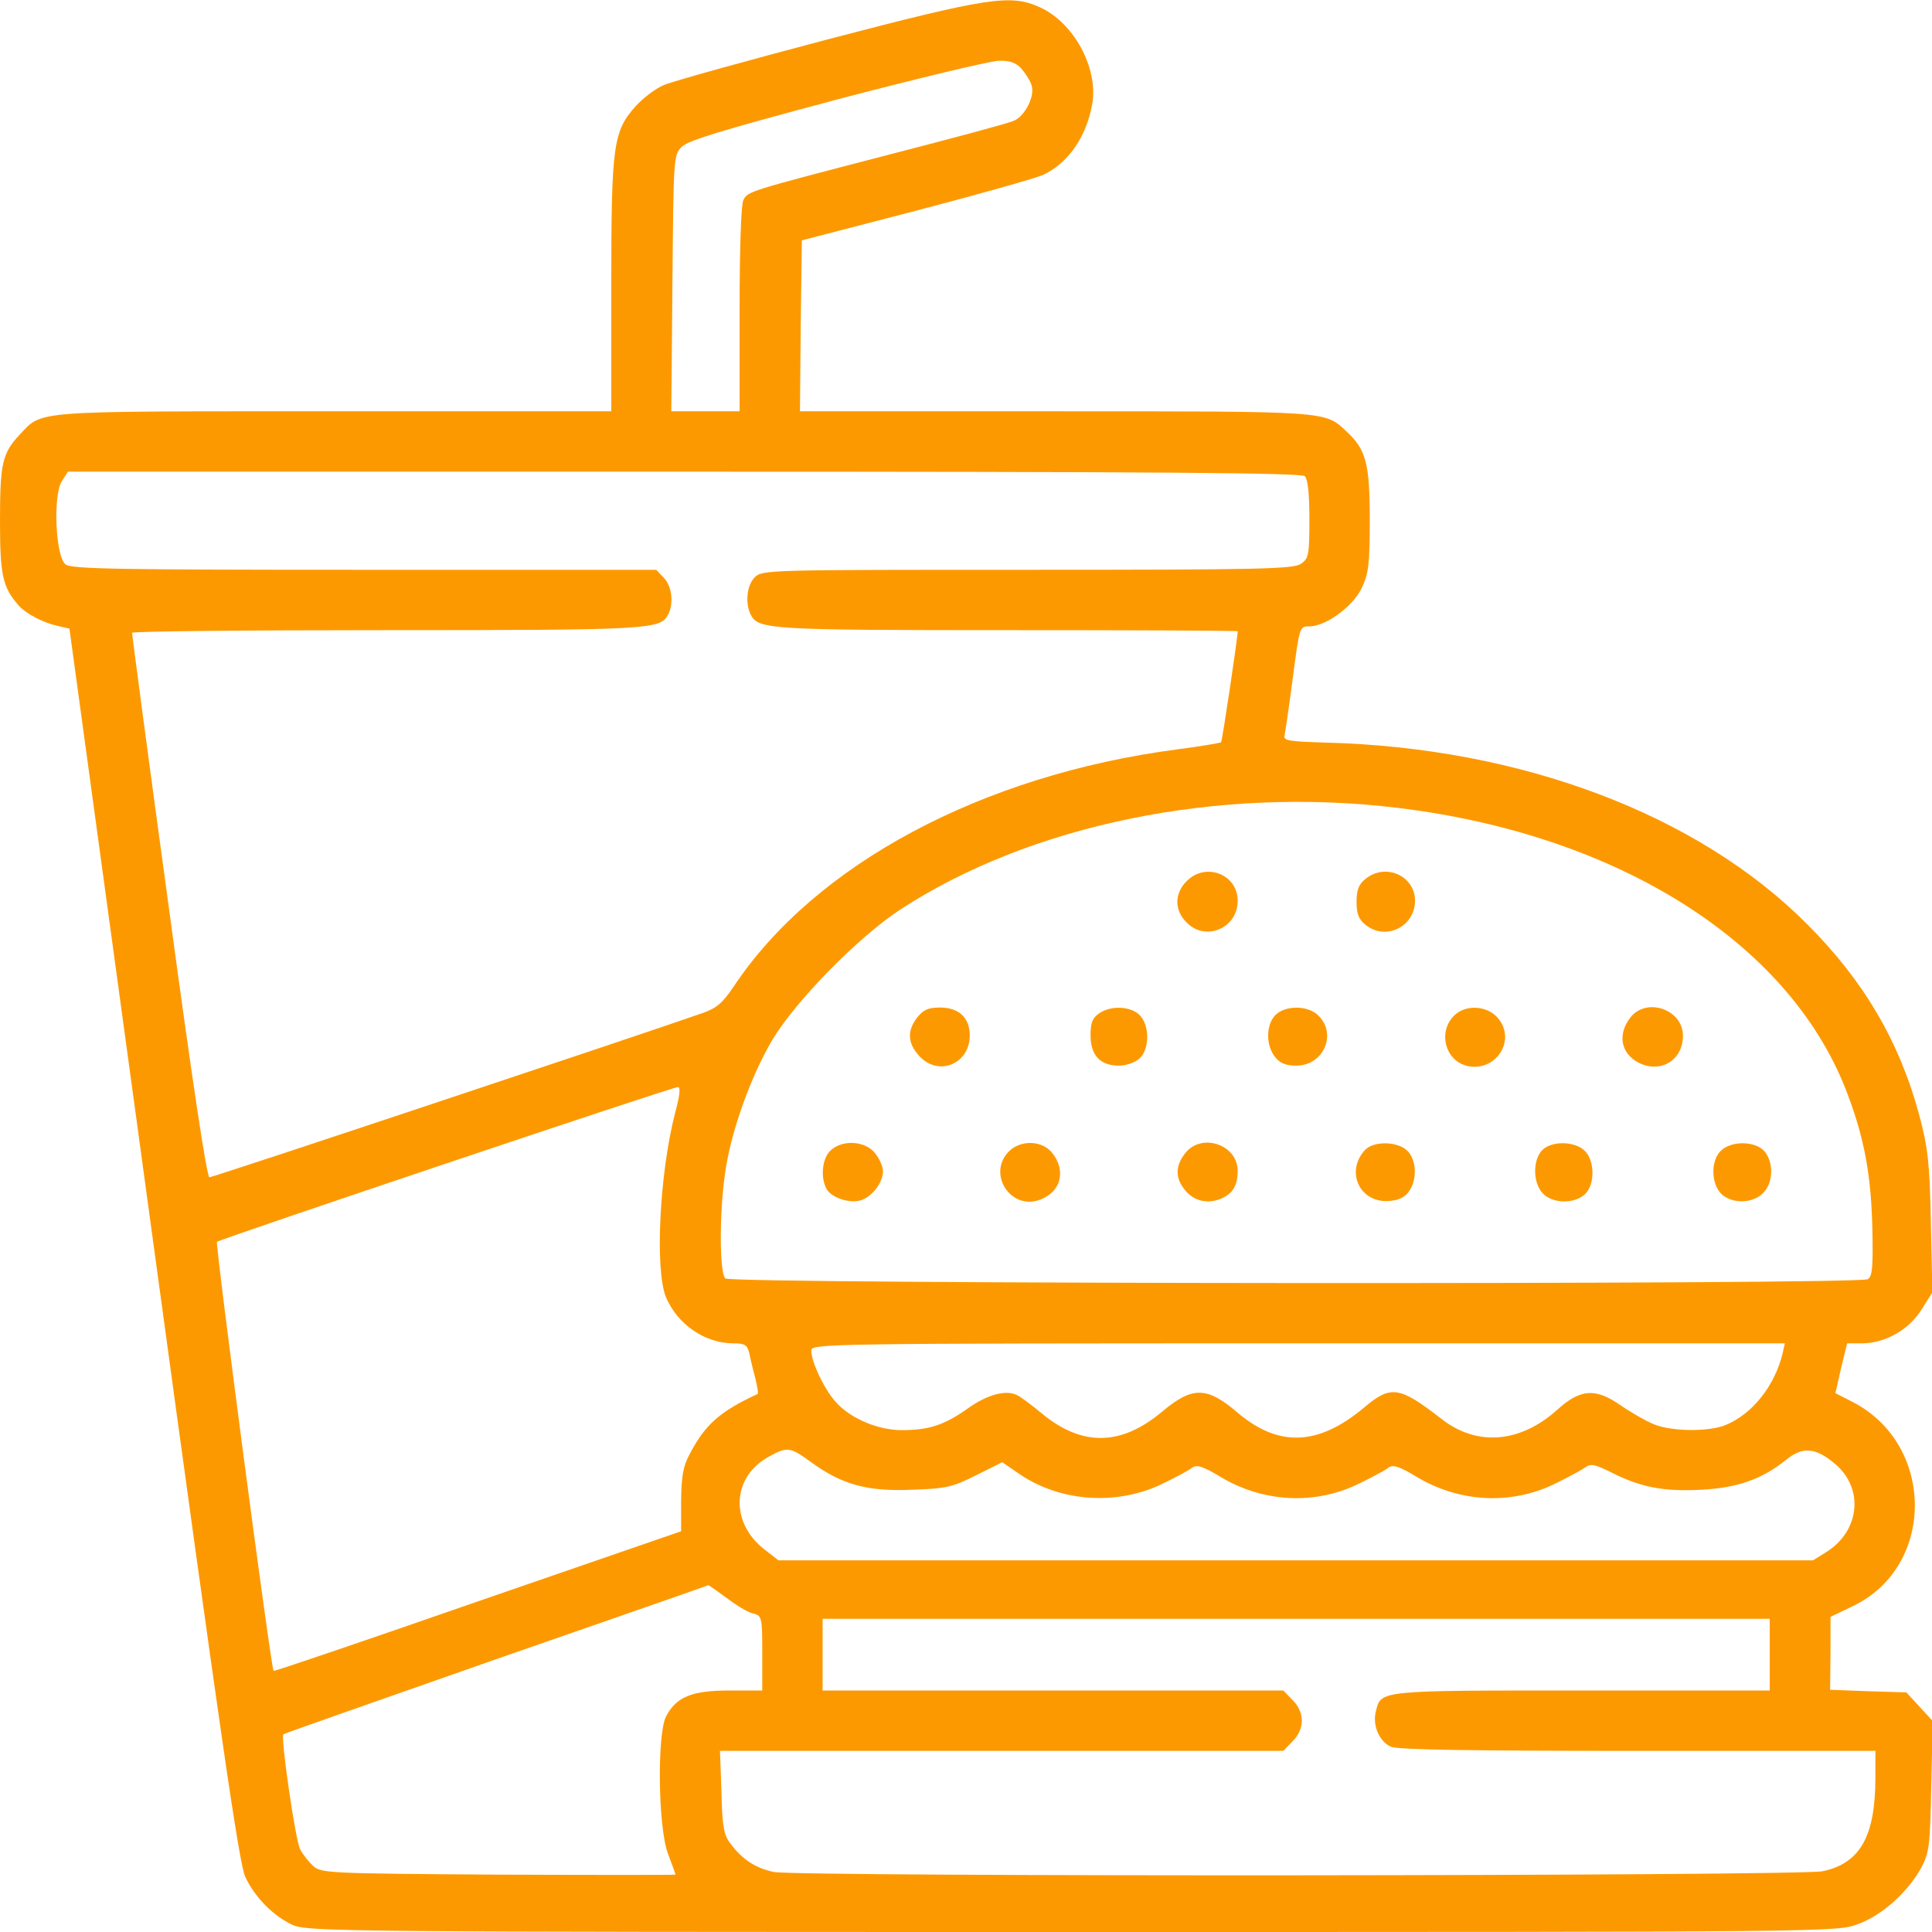 <svg xmlns="http://www.w3.org/2000/svg" width="65" height="65" viewBox="0 0 65 65" fill="none">
<g clip-path="url(#clip0_1666_2246)">
<path d="M27.815 1.333C25.073 2.057 22.598 2.742 22.318 2.869C22.052 2.983 21.633 3.301 21.392 3.567C20.63 4.418 20.566 4.862 20.566 9.61V13.838H11.235C0.99 13.838 1.447 13.8 0.673 14.612C0.076 15.247 0 15.577 0 17.532C0 19.36 0.089 19.754 0.622 20.363C0.876 20.655 1.473 20.96 1.955 21.061L2.336 21.15L5.167 41.882C7.414 58.36 8.049 62.727 8.252 63.147C8.582 63.845 9.204 64.467 9.839 64.759C10.321 64.987 11.438 65 36.08 65C61.763 65 61.813 65 62.512 64.733C63.324 64.441 64.2 63.642 64.644 62.829C64.911 62.321 64.936 62.08 64.975 60.087L65.025 57.903L64.581 57.421L64.137 56.938L62.855 56.9L61.572 56.85L61.585 55.631V54.399L62.372 54.019C65.127 52.673 65.102 48.585 62.321 47.163L61.75 46.871L61.94 46.033L62.144 45.195H62.639C63.413 45.195 64.213 44.751 64.644 44.065L65.013 43.481L64.962 41.133C64.924 39.127 64.86 38.606 64.581 37.553C63.921 35.077 62.727 33.02 60.81 31.104C57.129 27.396 51.162 25.149 44.599 24.984C43.405 24.946 43.177 24.921 43.215 24.756C43.24 24.654 43.367 23.778 43.494 22.814C43.723 21.074 43.723 21.074 44.053 21.074C44.599 21.074 45.513 20.414 45.817 19.779C46.046 19.284 46.084 18.992 46.084 17.469C46.084 15.59 45.957 15.12 45.297 14.511C44.56 13.825 44.751 13.838 35.483 13.838H26.914L26.939 10.956L26.977 8.087L30.786 7.097C32.881 6.551 34.81 6.005 35.077 5.891C35.94 5.497 36.562 4.596 36.753 3.466C36.943 2.272 36.118 0.749 34.976 0.241C33.998 -0.203 33.249 -0.089 27.815 1.333ZM34.366 2.311C34.506 2.476 34.671 2.729 34.709 2.882C34.823 3.237 34.48 3.91 34.112 4.062C33.96 4.139 32.068 4.646 29.898 5.205C25.162 6.437 25.162 6.437 25.01 6.729C24.934 6.868 24.883 8.366 24.883 10.398V13.838H23.74H22.585L22.623 9.521C22.661 5.281 22.661 5.205 22.94 4.938C23.144 4.723 24.388 4.354 28.145 3.352C30.85 2.641 33.3 2.057 33.592 2.044C33.973 2.031 34.176 2.107 34.366 2.311ZM43.9 16.021C44.002 16.123 44.053 16.631 44.053 17.469C44.053 18.675 44.027 18.789 43.773 18.967C43.52 19.145 42.44 19.17 34.569 19.17C25.81 19.17 25.645 19.17 25.391 19.424C25.124 19.69 25.061 20.3 25.264 20.693C25.518 21.176 25.949 21.201 33.909 21.201C38.162 21.201 41.641 21.214 41.641 21.239C41.641 21.455 41.12 24.934 41.082 24.972C41.057 24.997 40.384 25.111 39.597 25.213C33.033 26.076 27.409 29.085 24.68 33.198C24.311 33.744 24.108 33.922 23.626 34.087C21.531 34.823 7.16 39.609 7.046 39.609C6.957 39.609 6.462 36.321 5.675 30.494C4.989 25.492 4.443 21.354 4.443 21.29C4.443 21.239 8.29 21.201 13 21.201C21.811 21.201 22.204 21.176 22.471 20.693C22.674 20.312 22.61 19.741 22.344 19.449L22.077 19.17H12.276C3.999 19.17 2.425 19.145 2.209 18.992C1.866 18.738 1.777 16.656 2.082 16.186L2.285 15.869H23.017C38.975 15.869 43.786 15.907 43.9 16.021ZM47.036 27.181C54.539 28.095 60.341 31.802 62.194 36.905C62.74 38.365 62.956 39.609 62.994 41.361C63.02 42.631 62.994 42.935 62.842 43.037C62.537 43.227 24.591 43.202 24.4 43.012C24.21 42.821 24.197 40.879 24.388 39.52C24.565 38.149 25.238 36.258 25.975 35.001C26.762 33.681 28.869 31.535 30.278 30.608C34.671 27.739 40.98 26.444 47.036 27.181ZM22.712 37.451C22.191 39.457 22.026 42.72 22.407 43.647C22.801 44.56 23.702 45.183 24.654 45.195C25.073 45.195 25.137 45.246 25.213 45.538C25.251 45.741 25.34 46.109 25.416 46.389C25.48 46.655 25.518 46.884 25.492 46.897C24.21 47.493 23.727 47.925 23.207 48.915C22.979 49.334 22.928 49.664 22.915 50.477V51.518L16.072 53.879C12.315 55.187 9.217 56.24 9.204 56.215C9.115 56.113 7.236 41.856 7.3 41.78C7.389 41.691 22.572 36.588 22.801 36.575C22.902 36.562 22.877 36.842 22.712 37.451ZM59.973 45.538C59.706 46.63 58.957 47.569 58.068 47.938C57.51 48.179 56.215 48.166 55.631 47.912C55.377 47.81 54.869 47.519 54.501 47.265C53.676 46.693 53.168 46.731 52.406 47.417C51.162 48.547 49.702 48.674 48.509 47.747C47.074 46.63 46.795 46.592 45.881 47.366C44.345 48.648 43.012 48.699 41.628 47.519C40.6 46.643 40.117 46.643 39.114 47.48C37.718 48.661 36.398 48.674 35.039 47.544C34.734 47.29 34.379 47.023 34.239 46.947C33.858 46.744 33.224 46.909 32.551 47.392C31.764 47.95 31.243 48.115 30.342 48.115C29.466 48.115 28.476 47.658 28.019 47.049C27.65 46.579 27.295 45.779 27.295 45.437C27.295 45.208 27.739 45.195 43.672 45.195H60.049L59.973 45.538ZM27.308 49.207C28.323 49.943 29.174 50.185 30.672 50.121C31.84 50.083 32.043 50.032 32.83 49.639L33.719 49.194L34.328 49.613C35.712 50.54 37.603 50.654 39.114 49.918C39.559 49.702 40.016 49.461 40.117 49.372C40.27 49.27 40.473 49.334 41.044 49.677C42.491 50.553 44.243 50.642 45.716 49.918C46.16 49.702 46.617 49.461 46.719 49.372C46.871 49.27 47.074 49.334 47.645 49.677C49.093 50.553 50.845 50.642 52.317 49.918C52.762 49.702 53.231 49.448 53.346 49.359C53.523 49.232 53.676 49.27 54.234 49.55C55.225 50.045 55.974 50.185 57.23 50.121C58.449 50.058 59.262 49.778 60.087 49.118C60.658 48.648 61.102 48.699 61.775 49.283C62.715 50.108 62.562 51.518 61.445 52.216L61.001 52.495H43.596H26.19L25.733 52.14C24.54 51.226 24.616 49.664 25.898 48.991C26.495 48.661 26.597 48.687 27.308 49.207ZM24.451 53.765C24.769 54.006 25.162 54.247 25.34 54.285C25.632 54.361 25.645 54.399 25.645 55.618V56.875H24.54C23.27 56.875 22.75 57.091 22.407 57.751C22.102 58.36 22.141 61.483 22.471 62.359C22.61 62.727 22.725 63.045 22.725 63.07C22.725 63.083 20.046 63.083 16.77 63.07C11.02 63.032 10.804 63.02 10.537 62.778C10.385 62.639 10.182 62.385 10.093 62.207C9.94 61.902 9.433 58.437 9.534 58.348C9.56 58.322 12.784 57.192 16.694 55.821C20.605 54.463 23.816 53.346 23.829 53.333C23.855 53.333 24.121 53.523 24.451 53.765ZM59.541 55.669V56.875H53.219C46.338 56.875 46.465 56.862 46.287 57.586C46.173 58.043 46.401 58.589 46.795 58.767C47.023 58.868 49.435 58.906 55.098 58.906H63.096V59.795C63.096 61.775 62.588 62.69 61.318 62.956C60.531 63.121 26.914 63.147 26.038 62.981C25.429 62.855 24.972 62.562 24.578 62.029C24.35 61.737 24.299 61.458 24.273 60.29L24.223 58.906H33.706H43.177L43.481 58.589C43.685 58.398 43.799 58.132 43.799 57.891C43.799 57.649 43.685 57.383 43.481 57.192L43.177 56.875H35.42H27.676V55.669V54.463H43.608H59.541V55.669Z" fill="#FD9900"/>
<path d="M39.927 29.643C39.724 29.834 39.609 30.101 39.609 30.342C39.609 30.583 39.724 30.849 39.927 31.04C40.562 31.687 41.641 31.23 41.641 30.304C41.641 29.415 40.562 28.996 39.927 29.643Z" fill="#FD9900"/>
<path d="M45.944 29.567C45.716 29.745 45.64 29.936 45.64 30.342C45.64 30.748 45.716 30.939 45.944 31.116C46.617 31.662 47.607 31.18 47.607 30.304C47.607 29.466 46.617 29.021 45.944 29.567Z" fill="#FD9900"/>
<path d="M30.862 34.227C30.519 34.671 30.532 35.077 30.9 35.496C31.535 36.245 32.627 35.814 32.627 34.836C32.627 34.239 32.259 33.897 31.624 33.897C31.23 33.897 31.065 33.973 30.862 34.227Z" fill="#FD9900"/>
<path d="M36.969 34.1C36.753 34.252 36.69 34.417 36.69 34.836C36.69 35.509 37.02 35.852 37.642 35.852C37.883 35.852 38.188 35.75 38.34 35.61C38.683 35.293 38.683 34.493 38.34 34.15C38.035 33.846 37.362 33.82 36.969 34.1Z" fill="#FD9900"/>
<path d="M42.91 34.15C42.593 34.468 42.58 35.166 42.898 35.56C43.063 35.775 43.266 35.852 43.609 35.852C44.561 35.852 45.018 34.722 44.294 34.112C43.926 33.82 43.228 33.833 42.91 34.15Z" fill="#FD9900"/>
<path d="M48.902 34.188C48.369 34.747 48.636 35.699 49.372 35.864C50.299 36.067 50.997 35.052 50.438 34.303C50.083 33.82 49.296 33.77 48.902 34.188Z" fill="#FD9900"/>
<path d="M54.856 34.227C54.412 34.798 54.526 35.433 55.123 35.75C55.859 36.131 56.621 35.674 56.621 34.849C56.621 33.96 55.402 33.541 54.856 34.227Z" fill="#FD9900"/>
<path d="M27.929 38.721C27.663 38.987 27.599 39.597 27.802 39.99C27.968 40.308 28.628 40.511 28.996 40.371C29.364 40.231 29.707 39.775 29.707 39.406C29.707 39.254 29.593 38.987 29.44 38.797C29.11 38.378 28.323 38.327 27.929 38.721Z" fill="#FD9900"/>
<path d="M33.922 38.759C33.211 39.521 34.023 40.739 35.001 40.358C35.687 40.105 35.877 39.394 35.407 38.797C35.064 38.353 34.315 38.34 33.922 38.759Z" fill="#FD9900"/>
<path d="M39.876 38.797C39.559 39.203 39.533 39.584 39.812 39.965C40.092 40.371 40.536 40.511 41.006 40.358C41.45 40.193 41.641 39.914 41.641 39.394C41.641 38.505 40.422 38.099 39.876 38.797Z" fill="#FD9900"/>
<path d="M45.919 38.695C45.271 39.406 45.728 40.435 46.668 40.409C47.011 40.397 47.227 40.308 47.379 40.117C47.684 39.736 47.671 39.038 47.353 38.721C47.023 38.391 46.211 38.378 45.919 38.695Z" fill="#FD9900"/>
<path d="M51.873 38.708C51.555 39.063 51.581 39.825 51.911 40.155C52.241 40.498 52.965 40.511 53.32 40.181C53.663 39.863 53.663 39.063 53.32 38.721C52.977 38.378 52.178 38.378 51.873 38.708Z" fill="#FD9900"/>
<path d="M57.891 38.721C57.573 39.038 57.561 39.736 57.865 40.117C58.183 40.498 58.944 40.523 59.313 40.142C59.668 39.8 59.681 39.089 59.351 38.721C59.033 38.378 58.233 38.378 57.891 38.721Z" fill="#FD9900"/>
</g>
<defs>
<clipPath id="clip0_1666_2246">
<rect width="65" height="65" fill="white"/>
</clipPath>
</defs>
</svg>